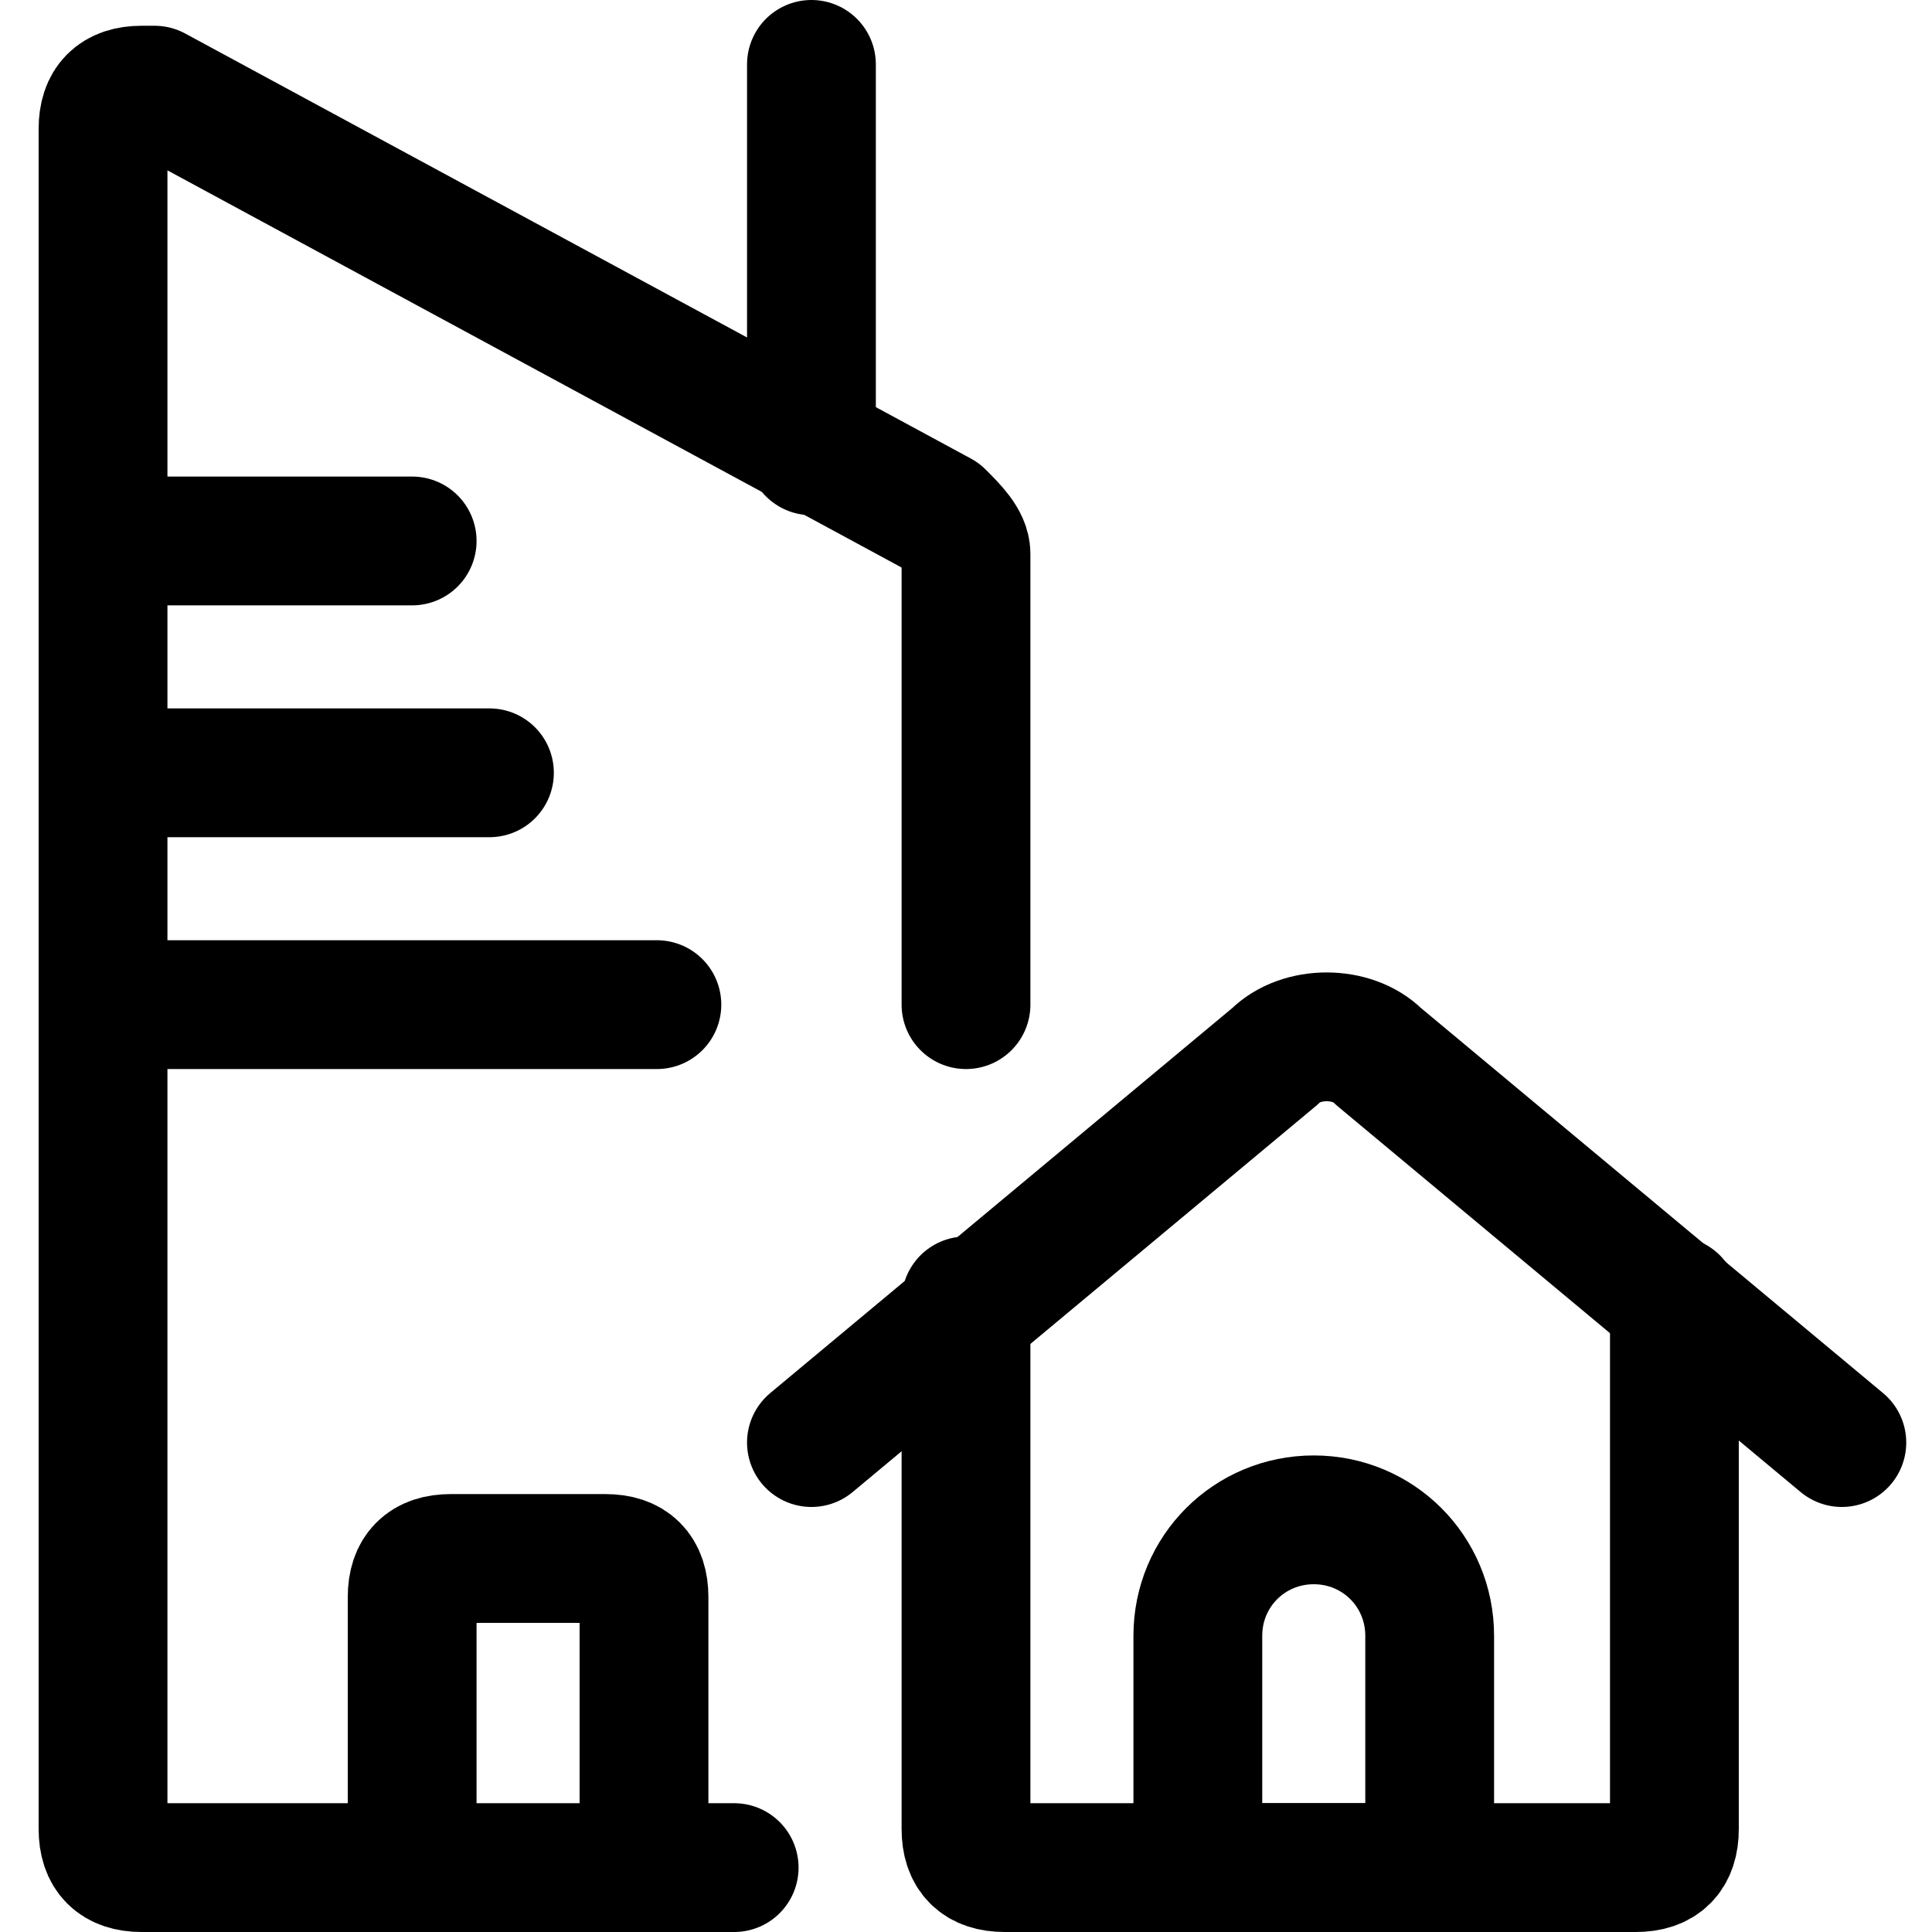 <?xml version="1.0" encoding="utf-8"?>
<!-- Generator: Adobe Illustrator 24.0.0, SVG Export Plug-In . SVG Version: 6.00 Build 0)  -->
<svg version="1.1" id="Light" xmlns="http://www.w3.org/2000/svg" xmlns:xlink="http://www.w3.org/1999/xlink" x="0px" y="0px"
	 viewBox="0 0 15 15" style="enable-background:new 0 0 15 15;" xml:space="preserve">
<style type="text/css">
	.st0{fill:none;stroke:#000000;stroke-width:1;stroke-linecap:round;stroke-linejoin:round;}
</style>
<g>
	<g id="_Group_">
		<path class="st0" d="M7.5,10.1v4.1c0,0.2,0.1,0.3,0.3,0.3h4.9c0.2,0,0.3-0.1,0.3-0.3v-4.1"/>
		<path class="st0" d="M6.3,11.2l3.6-3c0.2-0.2,0.6-0.2,0.8,0l3.6,3"/>
		<path class="st0" d="M11.2,14.5H9.3v-1.8c0-0.5,0.4-0.9,0.9-0.9c0.5,0,0.9,0.4,0.9,0.9V14.5z"/>
	</g>
	<path class="st0" d="M5.7,14.5H1.1c-0.2,0-0.3-0.1-0.3-0.3V1c0-0.2,0.1-0.3,0.3-0.3c0.1,0,0.1,0,0.1,0l6.1,3.3
		c0.1,0.1,0.2,0.2,0.2,0.3v3.5"/>
	<line class="st0" x1="6.3" y1="3.5" x2="6.3" y2="0.5"/>
	<line class="st0" x1="0.8" y1="4.2" x2="3.2" y2="4.2"/>
	<line class="st0" x1="0.8" y1="6" x2="3.8" y2="6"/>
	<line class="st0" x1="0.8" y1="7.8" x2="5.1" y2="7.8"/>
	<path class="st0" d="M3.2,14.5v-2.1c0-0.2,0.1-0.3,0.3-0.3h1.2c0.2,0,0.3,0.1,0.3,0.3v2.1"/>
</g>
</svg>
